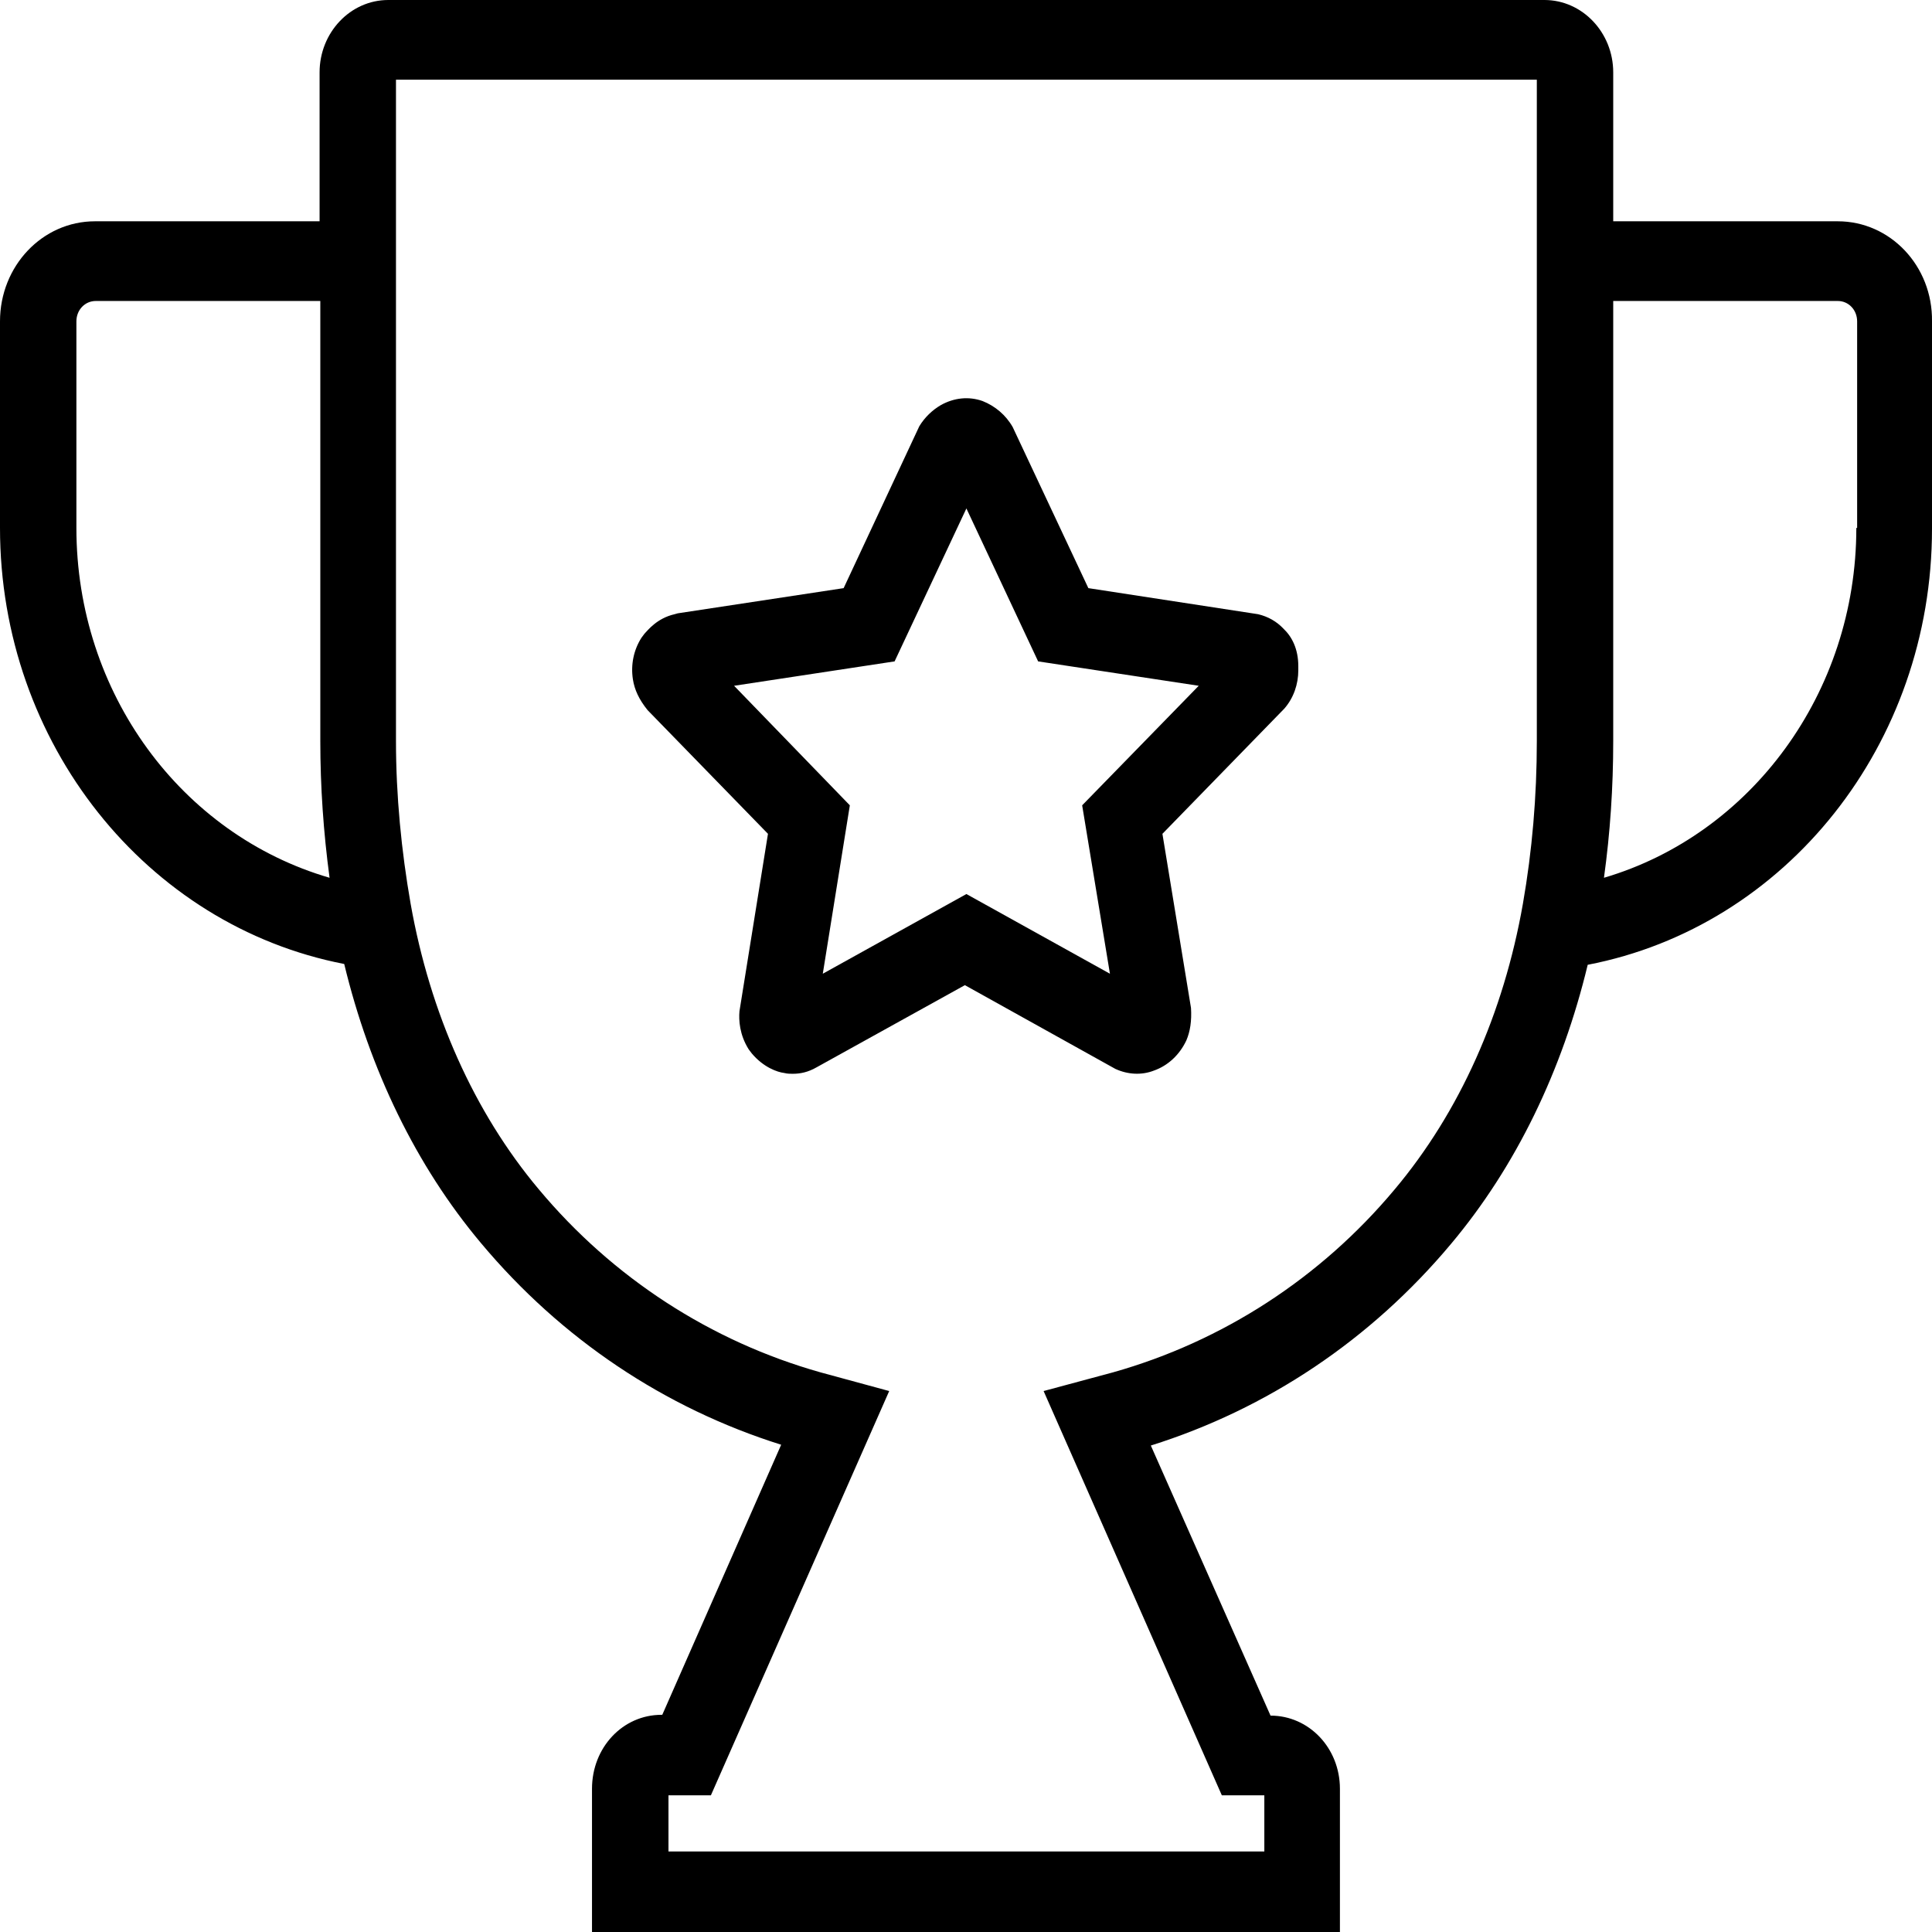 <svg width="24" height="24" viewBox="0 0 24 24" fill="none" xmlns="http://www.w3.org/2000/svg">
<path d="M15.945 7.811C15.859 7.72 15.754 7.66 15.629 7.63L13.52 7.306L12.58 5.305C12.494 5.154 12.36 5.043 12.206 4.982C12.034 4.921 11.851 4.941 11.688 5.032C11.583 5.093 11.487 5.184 11.42 5.295L10.48 7.306L8.419 7.619L8.38 7.63C8.16 7.68 8.045 7.832 8.006 7.872L7.968 7.923C7.872 8.074 7.834 8.256 7.862 8.438C7.882 8.569 7.939 8.691 8.045 8.822L9.54 10.358L9.186 12.561C9.176 12.672 9.186 12.854 9.301 13.036L9.339 13.086C9.483 13.258 9.656 13.319 9.742 13.329C9.78 13.339 9.819 13.339 9.847 13.339C9.943 13.339 10.039 13.319 10.145 13.258L11.986 12.238L13.855 13.278C14.009 13.349 14.181 13.359 14.335 13.299C14.507 13.238 14.651 13.107 14.737 12.925C14.785 12.813 14.805 12.682 14.795 12.521L14.44 10.358L15.955 8.802C16.07 8.67 16.128 8.499 16.128 8.327V8.276C16.128 8.064 16.051 7.912 15.945 7.811ZM13.443 10.004L13.788 12.096L12.005 11.106L10.221 12.096L10.557 10.004L9.119 8.519L11.113 8.216L12.005 6.316L12.896 8.216L14.891 8.519L13.443 10.004Z" fill="black"/>
<path d="M22.83 2.749H20.04V0.899C20.04 0.404 19.656 0 19.186 0H4.823C4.353 0 3.97 0.404 3.97 0.899V2.749H1.179C0.527 2.749 0 3.304 0 3.992V6.558C0 9.236 1.822 11.5 4.276 11.975C4.593 13.288 5.168 14.481 5.974 15.441C6.971 16.633 8.256 17.492 9.704 17.947L8.227 21.302H8.217C7.738 21.302 7.354 21.706 7.354 22.221V24H16.645V22.221C16.645 21.716 16.262 21.312 15.783 21.312L14.296 17.957C15.744 17.502 17.029 16.643 18.026 15.451C18.832 14.491 19.407 13.299 19.723 11.985C22.188 11.51 24 9.246 24 6.568V3.992C24.009 3.304 23.482 2.749 22.83 2.749ZM0.949 6.558V3.992C0.949 3.85 1.055 3.739 1.189 3.739H3.979V9.206C3.979 9.772 4.018 10.338 4.094 10.904C2.253 10.368 0.949 8.61 0.949 6.558ZM18.918 11.227C18.678 12.591 18.132 13.814 17.326 14.774C16.406 15.875 15.188 16.664 13.826 17.048L12.964 17.28L15.178 22.302H15.706V23H8.304V22.302H8.831L11.046 17.28L10.193 17.048C8.831 16.664 7.613 15.875 6.693 14.774C5.887 13.814 5.341 12.581 5.101 11.227C4.986 10.57 4.919 9.883 4.919 9.206V0.99H19.091V9.206C19.091 9.893 19.033 10.57 18.918 11.227ZM23.06 6.558C23.06 8.61 21.747 10.368 19.925 10.904C20.002 10.348 20.04 9.782 20.04 9.206V3.739H22.83C22.964 3.739 23.07 3.85 23.07 3.992V6.558H23.06Z" fill="black"/>
</svg>
